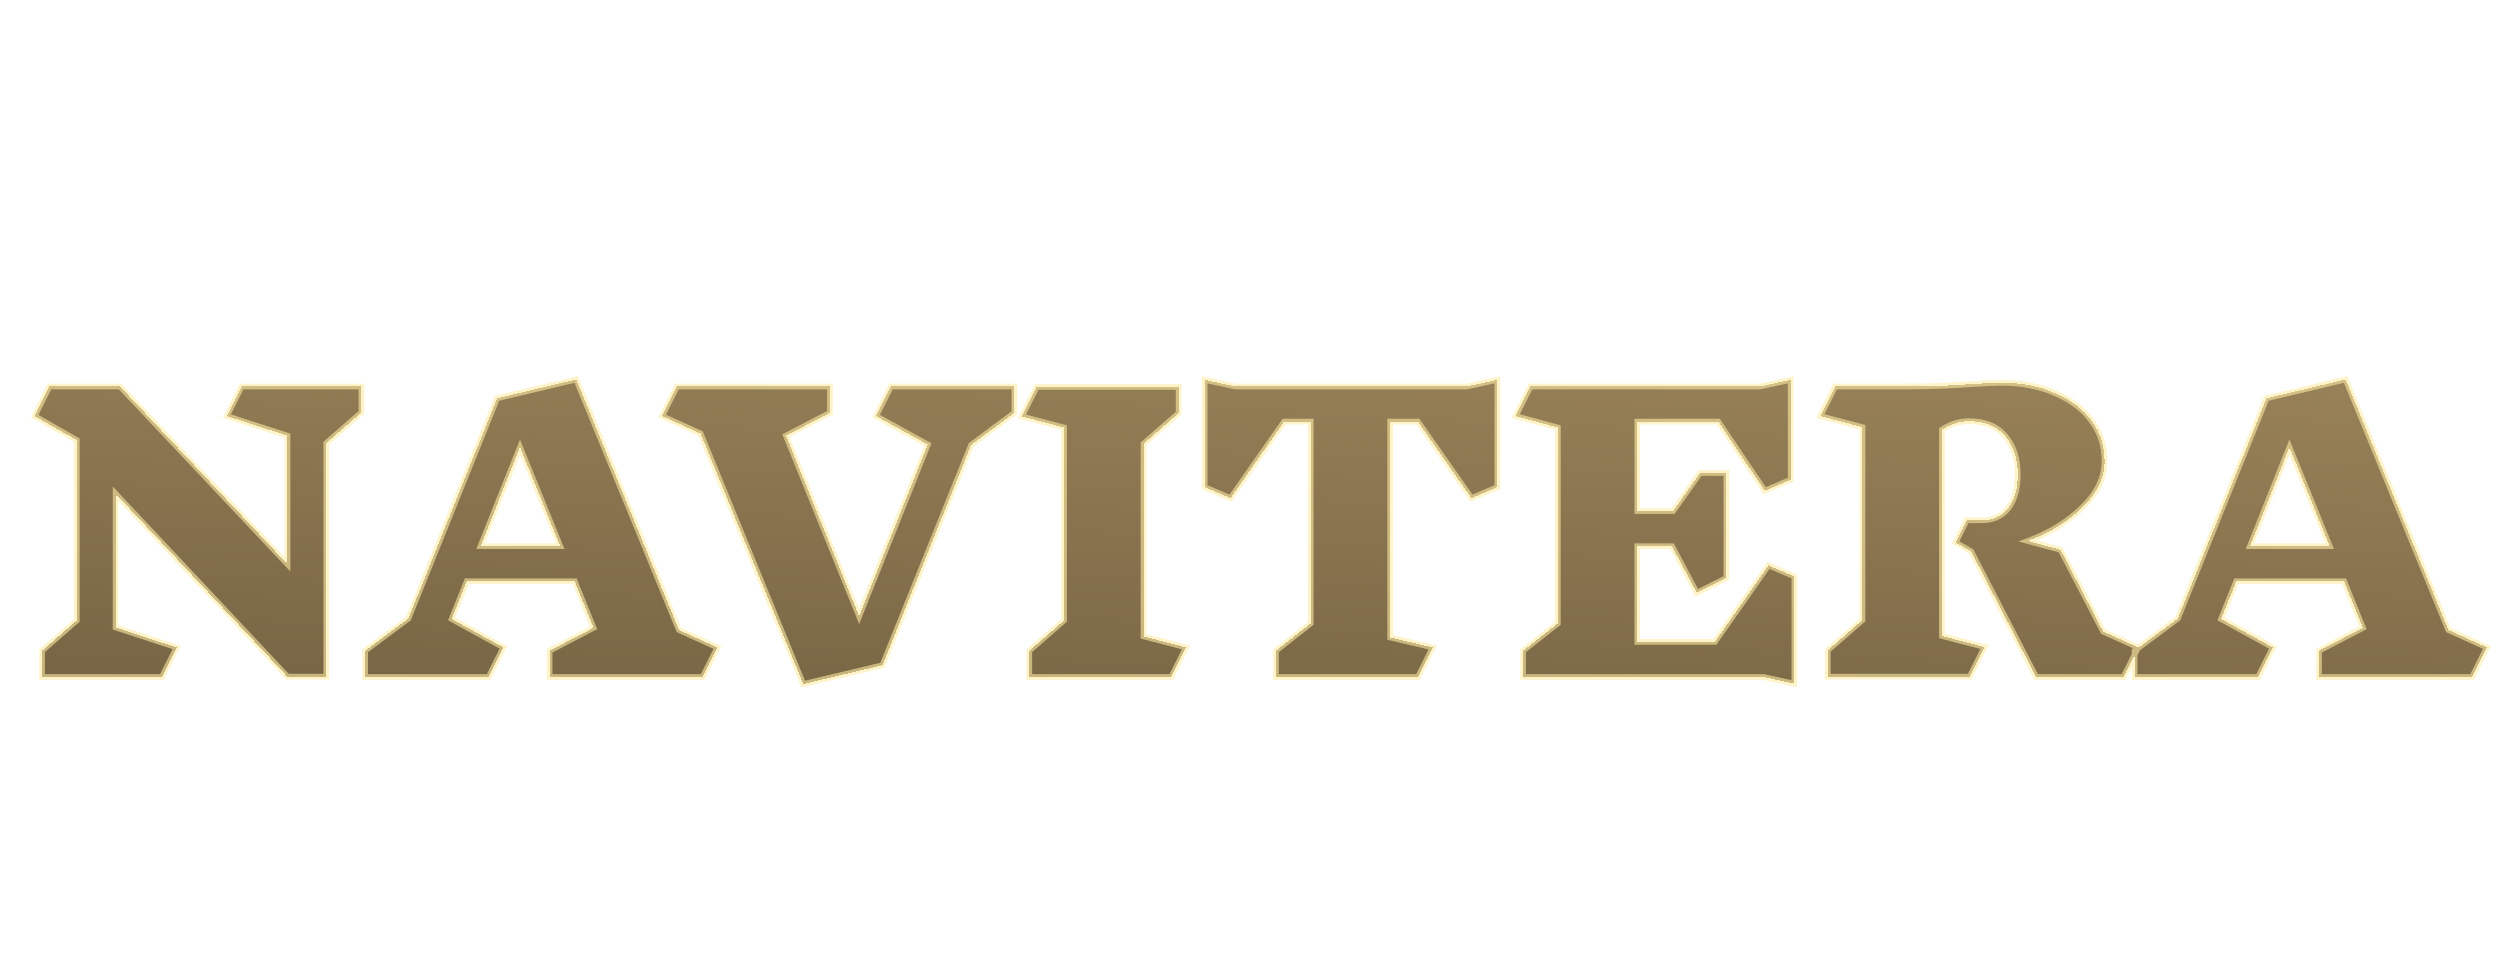 <svg width="372" height="142" viewBox="0 0 372 142" fill="none" xmlns="http://www.w3.org/2000/svg">
<g filter="url(#filter0_di_721_611)">
<path d="M45.895 58.585V93.345H40.12L14.545 66.12V86.03L23.62 89L21.42 93.4H3.6V89.495L8.77 84.985V58.145L2.5 54.57L4.7 50.17H15.205L40.12 76.625V57.485L31.1 54.57L33.3 50.17H51.12V54.02L45.895 58.585ZM101.889 93.4H79.119V89.495L85.664 86.085L82.859 79.155H66.799L64.544 84.765L72.244 89L70.044 93.4H51.674V89.495L58.109 84.71L71.309 51.93L83.079 49.125L98.369 86.415L104.089 89L101.889 93.4ZM74.719 59.19L68.834 73.93H80.714L74.719 59.19ZM141.845 58.86L128.645 91.64L116.875 94.445L101.585 57.155L95.865 54.57L98.065 50.17H120.835V54.075L114.29 57.485L125.18 84.38L135.41 58.805L127.71 54.57L129.91 50.17H148.28V54.075L141.845 58.86ZM171.62 93.4H150.5V89.495L155.67 84.985V56.275L149.4 54.625L151.6 50.225H172.72V54.13L167.495 58.695V87.35L173.82 89L171.62 93.4ZM220.15 65.13L216.3 66.78L208.325 55.395H204.2V87.515L210.525 89L208.325 93.4H187.205V89.495L192.375 85.425V55.395H188.415L180.44 66.78L176.59 65.13V49.18L181.155 50.17H215.585L220.15 49.18V65.13ZM259.781 93.4H223.976V89.495L229.146 85.425V56.275L222.876 54.57L225.076 50.17H259.231L263.796 49.18V64.03L259.946 65.68L253.016 55.395H240.971V68.705H246.306L250.321 63.04H254.226V78.66L249.826 80.86L246.141 73.93H240.971V88.175H252.521L260.496 76.79L264.346 78.44V94.39L259.781 93.4ZM313.308 93.4H300.328L290.648 74.7L288.338 73.38L289.988 70.08H292.243C293.893 70.08 295.195 69.494 296.148 68.32C297.102 67.11 297.578 65.424 297.578 63.26C297.578 60.877 296.955 58.97 295.708 57.54C294.498 56.074 292.702 55.34 290.318 55.34C288.888 55.34 287.55 55.762 286.303 56.605V87.295L292.628 88.945L290.428 93.345H269.308V89.44L274.478 84.93V56.22L268.208 54.57L270.408 50.17H281.188C284.268 50.17 287.312 50.06 290.318 49.84C292.518 49.694 294.132 49.62 295.158 49.62C298.165 49.62 300.823 50.134 303.133 51.16C305.48 52.15 307.295 53.525 308.578 55.285C309.862 57.045 310.503 59.025 310.503 61.225C310.503 63.719 309.403 66.029 307.203 68.155C305.04 70.282 302.327 71.95 299.063 73.16L303.958 74.48L310.283 86.635L315.508 89L313.308 93.4ZM365.18 93.4H342.41V89.495L348.955 86.085L346.15 79.155H330.09L327.835 84.765L335.535 89L333.335 93.4H314.965V89.495L321.4 84.71L334.6 51.93L346.37 49.125L361.66 86.415L367.38 89L365.18 93.4ZM338.01 59.19L332.125 73.93H344.005L338.01 59.19Z" fill="url(#paint0_linear_721_611)" shape-rendering="crispEdges"/>
<path d="M45.895 58.585L45.616 58.265L45.47 58.392V58.585H45.895ZM45.895 93.345V93.77H46.32V93.345H45.895ZM40.12 93.345L39.811 93.636L39.937 93.77H40.12V93.345ZM14.545 66.12L14.855 65.829L14.12 65.047V66.12H14.545ZM14.545 86.03H14.12V86.338L14.413 86.434L14.545 86.03ZM23.62 89L24 89.191L24.221 88.75L23.753 88.597L23.62 89ZM21.42 93.4V93.825H21.683L21.8 93.591L21.42 93.4ZM3.6 93.4H3.175V93.825H3.6V93.4ZM3.6 89.495L3.321 89.175L3.175 89.302V89.495H3.6ZM8.77 84.985L9.05 85.306L9.195 85.179V84.985H8.77ZM8.77 58.145H9.195V57.898L8.981 57.776L8.77 58.145ZM2.5 54.57L2.12 54.38L1.94 54.74L2.29 54.94L2.5 54.57ZM4.7 50.17V49.745H4.438L4.32 49.98L4.7 50.17ZM15.205 50.17L15.515 49.879L15.389 49.745H15.205V50.17ZM40.12 76.625L39.811 76.917L40.545 77.697V76.625H40.12ZM40.12 57.485H40.545V57.176L40.251 57.081L40.12 57.485ZM31.1 54.57L30.72 54.38L30.499 54.823L30.97 54.975L31.1 54.57ZM33.3 50.17V49.745H33.038L32.92 49.98L33.3 50.17ZM51.12 50.17H51.545V49.745H51.12V50.17ZM51.12 54.02L51.4 54.34L51.545 54.213V54.02H51.12ZM45.895 58.585H45.47V93.345H45.895H46.32V58.585H45.895ZM45.895 93.345V92.92H40.12V93.345V93.77H45.895V93.345ZM40.12 93.345L40.43 93.054L14.855 65.829L14.545 66.12L14.236 66.411L39.811 93.636L40.12 93.345ZM14.545 66.12H14.12V86.03H14.545H14.97V66.12H14.545ZM14.545 86.03L14.413 86.434L23.488 89.404L23.62 89L23.753 88.597L14.678 85.626L14.545 86.03ZM23.62 89L23.24 88.81L21.04 93.21L21.42 93.4L21.8 93.591L24 89.191L23.62 89ZM21.42 93.4V92.975H3.6V93.4V93.825H21.42V93.4ZM3.6 93.4H4.025V89.495H3.6H3.175V93.4H3.6ZM3.6 89.495L3.88 89.816L9.05 85.306L8.77 84.985L8.491 84.665L3.321 89.175L3.6 89.495ZM8.77 84.985H9.195V58.145H8.77H8.345V84.985H8.77ZM8.77 58.145L8.981 57.776L2.711 54.201L2.5 54.57L2.29 54.94L8.56 58.515L8.77 58.145ZM2.5 54.57L2.881 54.761L5.081 50.361L4.7 50.17L4.32 49.98L2.12 54.38L2.5 54.57ZM4.7 50.17V50.595H15.205V50.17V49.745H4.7V50.17ZM15.205 50.17L14.896 50.462L39.811 76.917L40.12 76.625L40.43 76.334L15.515 49.879L15.205 50.17ZM40.12 76.625H40.545V57.485H40.12H39.695V76.625H40.12ZM40.12 57.485L40.251 57.081L31.231 54.166L31.1 54.57L30.97 54.975L39.99 57.89L40.12 57.485ZM31.1 54.57L31.48 54.761L33.681 50.361L33.3 50.17L32.92 49.98L30.72 54.38L31.1 54.57ZM33.3 50.17V50.595H51.12V50.17V49.745H33.3V50.17ZM51.12 50.17H50.695V54.02H51.12H51.545V50.17H51.12ZM51.12 54.02L50.841 53.7L45.616 58.265L45.895 58.585L46.175 58.905L51.4 54.34L51.12 54.02ZM101.889 93.4V93.825H102.151L102.269 93.591L101.889 93.4ZM79.119 93.4H78.694V93.825H79.119V93.4ZM79.119 89.495L78.922 89.118L78.694 89.238V89.495H79.119ZM85.664 86.085L85.86 86.462L86.203 86.284L86.058 85.926L85.664 86.085ZM82.859 79.155L83.253 78.996L83.145 78.73H82.859V79.155ZM66.799 79.155V78.73H66.512L66.404 78.997L66.799 79.155ZM64.544 84.765L64.15 84.607L64.009 84.956L64.339 85.138L64.544 84.765ZM72.244 89L72.624 89.191L72.807 88.825L72.449 88.628L72.244 89ZM70.044 93.4V93.825H70.306L70.424 93.591L70.044 93.4ZM51.674 93.4H51.249V93.825H51.674V93.4ZM51.674 89.495L51.42 89.154L51.249 89.282V89.495H51.674ZM58.109 84.71L58.362 85.051L58.458 84.98L58.503 84.869L58.109 84.71ZM71.309 51.93L71.21 51.517L70.997 51.568L70.915 51.772L71.309 51.93ZM83.079 49.125L83.472 48.964L83.334 48.628L82.98 48.712L83.079 49.125ZM98.369 86.415L97.976 86.577L98.04 86.733L98.194 86.803L98.369 86.415ZM104.089 89L104.469 89.191L104.667 88.795L104.264 88.613L104.089 89ZM74.719 59.19L75.112 59.03L74.715 58.053L74.324 59.033L74.719 59.19ZM68.834 73.93L68.439 73.773L68.207 74.355H68.834V73.93ZM80.714 73.93V74.355H81.346L81.108 73.77L80.714 73.93ZM101.889 93.4V92.975H79.119V93.4V93.825H101.889V93.4ZM79.119 93.4H79.544V89.495H79.119H78.694V93.4H79.119ZM79.119 89.495L79.315 89.872L85.86 86.462L85.664 86.085L85.468 85.709L78.922 89.118L79.119 89.495ZM85.664 86.085L86.058 85.926L83.253 78.996L82.859 79.155L82.465 79.315L85.27 86.245L85.664 86.085ZM82.859 79.155V78.73H66.799V79.155V79.58H82.859V79.155ZM66.799 79.155L66.404 78.997L64.15 84.607L64.544 84.765L64.938 84.924L67.193 79.314L66.799 79.155ZM64.544 84.765L64.339 85.138L72.039 89.373L72.244 89L72.449 88.628L64.749 84.393L64.544 84.765ZM72.244 89L71.864 88.81L69.664 93.21L70.044 93.4L70.424 93.591L72.624 89.191L72.244 89ZM70.044 93.4V92.975H51.674V93.4V93.825H70.044V93.4ZM51.674 93.4H52.099V89.495H51.674H51.249V93.4H51.674ZM51.674 89.495L51.927 89.836L58.362 85.051L58.109 84.71L57.855 84.369L51.42 89.154L51.674 89.495ZM58.109 84.71L58.503 84.869L71.703 52.089L71.309 51.93L70.915 51.772L57.715 84.552L58.109 84.71ZM71.309 51.93L71.407 52.344L83.177 49.539L83.079 49.125L82.98 48.712L71.21 51.517L71.309 51.93ZM83.079 49.125L82.686 49.287L97.976 86.577L98.369 86.415L98.762 86.254L83.472 48.964L83.079 49.125ZM98.369 86.415L98.194 86.803L103.914 89.388L104.089 89L104.264 88.613L98.544 86.028L98.369 86.415ZM104.089 89L103.709 88.81L101.509 93.21L101.889 93.4L102.269 93.591L104.469 89.191L104.089 89ZM74.719 59.19L74.324 59.033L68.439 73.773L68.834 73.93L69.228 74.088L75.114 59.348L74.719 59.19ZM68.834 73.93V74.355H80.714V73.93V73.505H68.834V73.93ZM80.714 73.93L81.108 73.77L75.112 59.03L74.719 59.19L74.325 59.35L80.32 74.091L80.714 73.93ZM141.845 58.86L141.591 58.519L141.495 58.591L141.451 58.702L141.845 58.86ZM128.645 91.64L128.744 92.054L128.957 92.003L129.039 91.799L128.645 91.64ZM116.875 94.445L116.482 94.607L116.62 94.943L116.974 94.859L116.875 94.445ZM101.585 57.155L101.978 56.994L101.914 56.838L101.76 56.768L101.585 57.155ZM95.865 54.57L95.485 54.38L95.287 54.776L95.69 54.958L95.865 54.57ZM98.065 50.17V49.745H97.802L97.685 49.98L98.065 50.17ZM120.835 50.17H121.26V49.745H120.835V50.17ZM120.835 54.075L121.031 54.452L121.26 54.333V54.075H120.835ZM114.29 57.485L114.094 57.108L113.751 57.287L113.896 57.645L114.29 57.485ZM125.18 84.38L124.786 84.54L125.182 85.519L125.575 84.538L125.18 84.38ZM135.41 58.805L135.805 58.963L135.944 58.614L135.615 58.433L135.41 58.805ZM127.71 54.57L127.33 54.38L127.147 54.746L127.505 54.943L127.71 54.57ZM129.91 50.17V49.745H129.647L129.53 49.98L129.91 50.17ZM148.28 50.17H148.705V49.745H148.28V50.17ZM148.28 54.075L148.534 54.416L148.705 54.289V54.075H148.28ZM141.845 58.86L141.451 58.702L128.251 91.482L128.645 91.64L129.039 91.799L142.239 59.019L141.845 58.86ZM128.645 91.64L128.547 91.227L116.777 94.032L116.875 94.445L116.974 94.859L128.744 92.054L128.645 91.64ZM116.875 94.445L117.268 94.284L101.978 56.994L101.585 57.155L101.192 57.317L116.482 94.607L116.875 94.445ZM101.585 57.155L101.76 56.768L96.04 54.183L95.865 54.57L95.69 54.958L101.41 57.543L101.585 57.155ZM95.865 54.57L96.245 54.761L98.445 50.361L98.065 50.17L97.685 49.98L95.485 54.38L95.865 54.57ZM98.065 50.17V50.595H120.835V50.17V49.745H98.065V50.17ZM120.835 50.17H120.41V54.075H120.835H121.26V50.17H120.835ZM120.835 54.075L120.639 53.699L114.094 57.108L114.29 57.485L114.486 57.862L121.031 54.452L120.835 54.075ZM114.29 57.485L113.896 57.645L124.786 84.54L125.18 84.38L125.574 84.221L114.684 57.326L114.29 57.485ZM125.18 84.38L125.575 84.538L135.805 58.963L135.41 58.805L135.015 58.648L124.785 84.222L125.18 84.38ZM135.41 58.805L135.615 58.433L127.915 54.198L127.71 54.57L127.505 54.943L135.205 59.178L135.41 58.805ZM127.71 54.57L128.09 54.761L130.29 50.361L129.91 50.17L129.53 49.98L127.33 54.38L127.71 54.57ZM129.91 50.17V50.595H148.28V50.17V49.745H129.91V50.17ZM148.28 50.17H147.855V54.075H148.28H148.705V50.17H148.28ZM148.28 54.075L148.026 53.734L141.591 58.519L141.845 58.86L142.099 59.201L148.534 54.416L148.28 54.075ZM171.62 93.4V93.825H171.882L172 93.591L171.62 93.4ZM150.5 93.4H150.075V93.825H150.5V93.4ZM150.5 89.495L150.22 89.175L150.075 89.302V89.495H150.5ZM155.67 84.985L155.949 85.306L156.095 85.179V84.985H155.67ZM155.67 56.275H156.095V55.948L155.778 55.864L155.67 56.275ZM149.4 54.625L149.02 54.435L148.786 54.903L149.292 55.036L149.4 54.625ZM151.6 50.225V49.8H151.337L151.22 50.035L151.6 50.225ZM172.72 50.225H173.145V49.8H172.72V50.225ZM172.72 54.13L172.999 54.45L173.145 54.323V54.13H172.72ZM167.495 58.695L167.215 58.375L167.07 58.502V58.695H167.495ZM167.495 87.35H167.07V87.679L167.388 87.762L167.495 87.35ZM173.82 89L174.2 89.191L174.434 88.722L173.927 88.589L173.82 89ZM171.62 93.4V92.975H150.5V93.4V93.825H171.62V93.4ZM150.5 93.4H150.925V89.495H150.5H150.075V93.4H150.5ZM150.5 89.495L150.779 89.816L155.949 85.306L155.67 84.985L155.39 84.665L150.22 89.175L150.5 89.495ZM155.67 84.985H156.095V56.275H155.67H155.245V84.985H155.67ZM155.67 56.275L155.778 55.864L149.508 54.214L149.4 54.625L149.292 55.036L155.562 56.686L155.67 56.275ZM149.4 54.625L149.78 54.816L151.98 50.416L151.6 50.225L151.22 50.035L149.02 54.435L149.4 54.625ZM151.6 50.225V50.65H172.72V50.225V49.8H151.6V50.225ZM172.72 50.225H172.295V54.13H172.72H173.145V50.225H172.72ZM172.72 54.13L172.44 53.81L167.215 58.375L167.495 58.695L167.774 59.015L172.999 54.45L172.72 54.13ZM167.495 58.695H167.07V87.35H167.495H167.92V58.695H167.495ZM167.495 87.35L167.388 87.762L173.713 89.412L173.82 89L173.927 88.589L167.602 86.939L167.495 87.35ZM173.82 89L173.44 88.81L171.24 93.21L171.62 93.4L172 93.591L174.2 89.191L173.82 89ZM220.15 65.13L220.318 65.521L220.575 65.411V65.13H220.15ZM216.3 66.78L215.952 67.024L216.15 67.307L216.468 67.171L216.3 66.78ZM208.325 55.395L208.674 55.152L208.547 54.97H208.325V55.395ZM204.2 55.395V54.97H203.775V55.395H204.2ZM204.2 87.515H203.775V87.852L204.103 87.929L204.2 87.515ZM210.525 89L210.906 89.191L211.146 88.71L210.623 88.587L210.525 89ZM208.325 93.4V93.825H208.588L208.706 93.591L208.325 93.4ZM187.205 93.4H186.78V93.825H187.205V93.4ZM187.205 89.495L186.943 89.162L186.78 89.289V89.495H187.205ZM192.375 85.425L192.638 85.759L192.8 85.632V85.425H192.375ZM192.375 55.395H192.8V54.97H192.375V55.395ZM188.415 55.395V54.97H188.194L188.067 55.152L188.415 55.395ZM180.44 66.78L180.273 67.171L180.59 67.307L180.789 67.024L180.44 66.78ZM176.59 65.13H176.165V65.411L176.423 65.521L176.59 65.13ZM176.59 49.18L176.681 48.765L176.165 48.653V49.18H176.59ZM181.155 50.17L181.065 50.586L181.11 50.595H181.155V50.17ZM215.585 50.17V50.595H215.631L215.676 50.586L215.585 50.17ZM220.15 49.18H220.575V48.653L220.06 48.765L220.15 49.18ZM220.15 65.13L219.983 64.74L216.133 66.39L216.3 66.78L216.468 67.171L220.318 65.521L220.15 65.13ZM216.3 66.78L216.649 66.537L208.674 55.152L208.325 55.395L207.977 55.639L215.952 67.024L216.3 66.78ZM208.325 55.395V54.97H204.2V55.395V55.82H208.325V55.395ZM204.2 55.395H203.775V87.515H204.2H204.625V55.395H204.2ZM204.2 87.515L204.103 87.929L210.428 89.414L210.525 89L210.623 88.587L204.298 87.102L204.2 87.515ZM210.525 89L210.145 88.81L207.945 93.21L208.325 93.4L208.706 93.591L210.906 89.191L210.525 89ZM208.325 93.4V92.975H187.205V93.4V93.825H208.325V93.4ZM187.205 93.4H187.63V89.495H187.205H186.78V93.4H187.205ZM187.205 89.495L187.468 89.829L192.638 85.759L192.375 85.425L192.113 85.091L186.943 89.162L187.205 89.495ZM192.375 85.425H192.8V55.395H192.375H191.95V85.425H192.375ZM192.375 55.395V54.97H188.415V55.395V55.82H192.375V55.395ZM188.415 55.395L188.067 55.152L180.092 66.537L180.44 66.78L180.789 67.024L188.764 55.639L188.415 55.395ZM180.44 66.78L180.608 66.39L176.758 64.74L176.59 65.13L176.423 65.521L180.273 67.171L180.44 66.78ZM176.59 65.13H177.015V49.18H176.59H176.165V65.13H176.59ZM176.59 49.18L176.5 49.596L181.065 50.586L181.155 50.17L181.245 49.755L176.681 48.765L176.59 49.18ZM181.155 50.17V50.595H215.585V50.17V49.745H181.155V50.17ZM215.585 50.17L215.676 50.586L220.241 49.596L220.15 49.18L220.06 48.765L215.495 49.755L215.585 50.17ZM220.15 49.18H219.725V65.13H220.15H220.575V49.18H220.15ZM259.781 93.4L259.871 92.985L259.827 92.975H259.781V93.4ZM223.976 93.4H223.551V93.825H223.976V93.4ZM223.976 89.495L223.713 89.162L223.551 89.289V89.495H223.976ZM229.146 85.425L229.409 85.759L229.571 85.632V85.425H229.146ZM229.146 56.275H229.571V55.95L229.258 55.865L229.146 56.275ZM222.876 54.57L222.496 54.38L222.264 54.844L222.765 54.98L222.876 54.57ZM225.076 50.17V49.745H224.814L224.696 49.98L225.076 50.17ZM259.231 50.17V50.595H259.277L259.321 50.586L259.231 50.17ZM263.796 49.18H264.221V48.653L263.706 48.765L263.796 49.18ZM263.796 64.03L263.964 64.421L264.221 64.311V64.03H263.796ZM259.946 65.68L259.594 65.918L259.79 66.21L260.114 66.071L259.946 65.68ZM253.016 55.395L253.369 55.158L253.242 54.97H253.016V55.395ZM240.971 55.395V54.97H240.546V55.395H240.971ZM240.971 68.705H240.546V69.13H240.971V68.705ZM246.306 68.705V69.13H246.526L246.653 68.951L246.306 68.705ZM250.321 63.04V62.615H250.102L249.975 62.795L250.321 63.04ZM254.226 63.04H254.651V62.615H254.226V63.04ZM254.226 78.66L254.416 79.04L254.651 78.923V78.66H254.226ZM249.826 80.86L249.451 81.06L249.646 81.426L250.016 81.24L249.826 80.86ZM246.141 73.93L246.517 73.731L246.397 73.505H246.141V73.93ZM240.971 73.93V73.505H240.546V73.93H240.971ZM240.971 88.175H240.546V88.6H240.971V88.175ZM252.521 88.175V88.6H252.743L252.869 88.419L252.521 88.175ZM260.496 76.79L260.664 76.4L260.346 76.264L260.148 76.547L260.496 76.79ZM264.346 78.44H264.771V78.16L264.514 78.05L264.346 78.44ZM264.346 94.39L264.256 94.806L264.771 94.917V94.39H264.346ZM259.781 93.4V92.975H223.976V93.4V93.825H259.781V93.4ZM223.976 93.4H224.401V89.495H223.976H223.551V93.4H223.976ZM223.976 89.495L224.239 89.829L229.409 85.759L229.146 85.425L228.883 85.091L223.713 89.162L223.976 89.495ZM229.146 85.425H229.571V56.275H229.146H228.721V85.425H229.146ZM229.146 56.275L229.258 55.865L222.988 54.16L222.876 54.57L222.765 54.98L229.035 56.685L229.146 56.275ZM222.876 54.57L223.257 54.761L225.456 50.361L225.076 50.17L224.696 49.98L222.496 54.38L222.876 54.57ZM225.076 50.17V50.595H259.231V50.17V49.745H225.076V50.17ZM259.231 50.17L259.321 50.586L263.886 49.596L263.796 49.18L263.706 48.765L259.141 49.755L259.231 50.17ZM263.796 49.18H263.371V64.03H263.796H264.221V49.18H263.796ZM263.796 64.03L263.629 63.64L259.779 65.29L259.946 65.68L260.114 66.071L263.964 64.421L263.796 64.03ZM259.946 65.68L260.299 65.443L253.369 55.158L253.016 55.395L252.664 55.633L259.594 65.918L259.946 65.68ZM253.016 55.395V54.97H240.971V55.395V55.82H253.016V55.395ZM240.971 55.395H240.546V68.705H240.971H241.396V55.395H240.971ZM240.971 68.705V69.13H246.306V68.705V68.28H240.971V68.705ZM246.306 68.705L246.653 68.951L250.668 63.286L250.321 63.04L249.975 62.795L245.96 68.46L246.306 68.705ZM250.321 63.04V63.465H254.226V63.04V62.615H250.321V63.04ZM254.226 63.04H253.801V78.66H254.226H254.651V63.04H254.226ZM254.226 78.66L254.036 78.28L249.636 80.48L249.826 80.86L250.016 81.24L254.416 79.04L254.226 78.66ZM249.826 80.86L250.202 80.661L246.517 73.731L246.141 73.93L245.766 74.13L249.451 81.06L249.826 80.86ZM246.141 73.93V73.505H240.971V73.93V74.355H246.141V73.93ZM240.971 73.93H240.546V88.175H240.971H241.396V73.93H240.971ZM240.971 88.175V88.6H252.521V88.175V87.75H240.971V88.175ZM252.521 88.175L252.869 88.419L260.844 77.034L260.496 76.79L260.148 76.547L252.173 87.932L252.521 88.175ZM260.496 76.79L260.329 77.181L264.179 78.831L264.346 78.44L264.514 78.05L260.664 76.4L260.496 76.79ZM264.346 78.44H263.921V94.39H264.346H264.771V78.44H264.346ZM264.346 94.39L264.436 93.975L259.871 92.985L259.781 93.4L259.691 93.816L264.256 94.806L264.346 94.39ZM313.308 93.4V93.825H313.571L313.689 93.591L313.308 93.4ZM300.328 93.4L299.951 93.596L300.07 93.825H300.328V93.4ZM290.648 74.7L291.026 74.505L290.968 74.394L290.859 74.331L290.648 74.7ZM288.338 73.38L287.958 73.19L287.778 73.55L288.128 73.749L288.338 73.38ZM289.988 70.08V69.655H289.726L289.608 69.89L289.988 70.08ZM296.148 68.32L296.478 68.588L296.482 68.583L296.148 68.32ZM295.708 57.54L295.38 57.811L295.388 57.82L295.708 57.54ZM286.303 56.605L286.065 56.253L285.878 56.38V56.605H286.303ZM286.303 87.295H285.878V87.624L286.196 87.707L286.303 87.295ZM292.628 88.945L293.009 89.135L293.243 88.666L292.736 88.534L292.628 88.945ZM290.428 93.345V93.77H290.691L290.809 93.535L290.428 93.345ZM269.308 93.345H268.883V93.77H269.308V93.345ZM269.308 89.44L269.029 89.12L268.883 89.247V89.44H269.308ZM274.478 84.93L274.758 85.251L274.903 85.124V84.93H274.478ZM274.478 56.22H274.903V55.893L274.587 55.809L274.478 56.22ZM268.208 54.57L267.828 54.38L267.594 54.848L268.1 54.981L268.208 54.57ZM270.408 50.17V49.745H270.146L270.028 49.98L270.408 50.17ZM290.318 49.84L290.29 49.416L290.287 49.416L290.318 49.84ZM303.133 51.16L302.961 51.549L302.968 51.552L303.133 51.16ZM308.578 55.285L308.235 55.536V55.536L308.578 55.285ZM307.203 68.155L306.908 67.85L306.905 67.852L307.203 68.155ZM299.063 73.16L298.916 72.762L297.668 73.224L298.953 73.571L299.063 73.16ZM303.958 74.48L304.335 74.284L304.249 74.119L304.069 74.07L303.958 74.48ZM310.283 86.635L309.906 86.832L309.974 86.962L310.108 87.023L310.283 86.635ZM315.508 89L315.889 89.191L316.086 88.795L315.684 88.613L315.508 89ZM313.308 93.4V92.975H300.328V93.4V93.825H313.308V93.4ZM300.328 93.4L300.706 93.205L291.026 74.505L290.648 74.7L290.271 74.896L299.951 93.596L300.328 93.4ZM290.648 74.7L290.859 74.331L288.549 73.011L288.338 73.38L288.128 73.749L290.438 75.069L290.648 74.7ZM288.338 73.38L288.719 73.57L290.369 70.27L289.988 70.08L289.608 69.89L287.958 73.19L288.338 73.38ZM289.988 70.08V70.505H292.243V70.08V69.655H289.988V70.08ZM292.243 70.08V70.505C294.008 70.505 295.436 69.871 296.478 68.588L296.148 68.32L295.819 68.052C294.954 69.117 293.779 69.655 292.243 69.655V70.08ZM296.148 68.32L296.482 68.583C297.514 67.273 298.003 65.481 298.003 63.26H297.578H297.153C297.153 65.366 296.689 66.947 295.815 68.057L296.148 68.32ZM297.578 63.26H298.003C298.003 60.802 297.359 58.787 296.029 57.261L295.708 57.54L295.388 57.82C296.551 59.154 297.153 60.953 297.153 63.26H297.578ZM295.708 57.54L296.036 57.27C294.726 55.681 292.794 54.915 290.318 54.915V55.34V55.765C292.61 55.765 294.271 56.466 295.381 57.811L295.708 57.54ZM290.318 55.34V54.915C288.799 54.915 287.378 55.365 286.065 56.253L286.303 56.605L286.542 56.957C287.722 56.159 288.978 55.765 290.318 55.765V55.34ZM286.303 56.605H285.878V87.295H286.303H286.728V56.605H286.303ZM286.303 87.295L286.196 87.707L292.521 89.357L292.628 88.945L292.736 88.534L286.411 86.884L286.303 87.295ZM292.628 88.945L292.248 88.755L290.048 93.155L290.428 93.345L290.809 93.535L293.009 89.135L292.628 88.945ZM290.428 93.345V92.92H269.308V93.345V93.77H290.428V93.345ZM269.308 93.345H269.733V89.44H269.308H268.883V93.345H269.308ZM269.308 89.44L269.588 89.761L274.758 85.251L274.478 84.93L274.199 84.61L269.029 89.12L269.308 89.44ZM274.478 84.93H274.903V56.22H274.478H274.053V84.93H274.478ZM274.478 56.22L274.587 55.809L268.317 54.159L268.208 54.57L268.1 54.981L274.37 56.631L274.478 56.22ZM268.208 54.57L268.589 54.761L270.789 50.361L270.408 50.17L270.028 49.98L267.828 54.38L268.208 54.57ZM270.408 50.17V50.595H281.188V50.17V49.745H270.408V50.17ZM281.188 50.17V50.595C284.279 50.595 287.332 50.485 290.349 50.264L290.318 49.84L290.287 49.416C287.291 49.636 284.258 49.745 281.188 49.745V50.17ZM290.318 49.84L290.347 50.264C292.545 50.118 294.147 50.045 295.158 50.045V49.62V49.195C294.117 49.195 292.491 49.27 290.29 49.416L290.318 49.84ZM295.158 49.62V50.045C298.117 50.045 300.714 50.55 302.961 51.549L303.133 51.16L303.306 50.772C300.932 49.717 298.213 49.195 295.158 49.195V49.62ZM303.133 51.16L302.968 51.552C305.256 52.517 307.004 53.848 308.235 55.536L308.578 55.285L308.922 55.035C307.586 53.203 305.704 51.784 303.299 50.769L303.133 51.16ZM308.578 55.285L308.235 55.536C309.465 57.222 310.078 59.114 310.078 61.225H310.503H310.928C310.928 58.936 310.259 56.868 308.922 55.035L308.578 55.285ZM310.503 61.225H310.078C310.078 63.578 309.045 65.784 306.908 67.85L307.203 68.155L307.499 68.461C309.762 66.274 310.928 63.859 310.928 61.225H310.503ZM307.203 68.155L306.905 67.852C304.791 69.931 302.131 71.57 298.916 72.762L299.063 73.16L299.211 73.559C302.522 72.331 305.289 70.633 307.501 68.459L307.203 68.155ZM299.063 73.16L298.953 73.571L303.848 74.891L303.958 74.48L304.069 74.07L299.174 72.75L299.063 73.16ZM303.958 74.48L303.581 74.677L309.906 86.832L310.283 86.635L310.66 86.439L304.335 74.284L303.958 74.48ZM310.283 86.635L310.108 87.023L315.333 89.388L315.508 89L315.684 88.613L310.459 86.248L310.283 86.635ZM315.508 89L315.128 88.81L312.928 93.21L313.308 93.4L313.689 93.591L315.889 89.191L315.508 89ZM365.18 93.4V93.825H365.443L365.56 93.591L365.18 93.4ZM342.41 93.4H341.985V93.825H342.41V93.4ZM342.41 89.495L342.213 89.118L341.985 89.238V89.495H342.41ZM348.955 86.085L349.151 86.462L349.494 86.284L349.349 85.926L348.955 86.085ZM346.15 79.155L346.544 78.996L346.436 78.73H346.15V79.155ZM330.09 79.155V78.73H329.803L329.695 78.997L330.09 79.155ZM327.835 84.765L327.441 84.607L327.3 84.956L327.63 85.138L327.835 84.765ZM335.535 89L335.915 89.191L336.098 88.825L335.74 88.628L335.535 89ZM333.335 93.4V93.825H333.598L333.715 93.591L333.335 93.4ZM314.965 93.4H314.54V93.825H314.965V93.4ZM314.965 89.495L314.711 89.154L314.54 89.282V89.495H314.965ZM321.4 84.71L321.653 85.051L321.749 84.98L321.794 84.869L321.4 84.71ZM334.6 51.93L334.501 51.517L334.288 51.568L334.206 51.772L334.6 51.93ZM346.37 49.125L346.763 48.964L346.625 48.628L346.271 48.712L346.37 49.125ZM361.66 86.415L361.267 86.577L361.331 86.733L361.485 86.803L361.66 86.415ZM367.38 89L367.76 89.191L367.958 88.795L367.555 88.613L367.38 89ZM338.01 59.19L338.404 59.03L338.006 58.053L337.615 59.033L338.01 59.19ZM332.125 73.93L331.73 73.773L331.498 74.355H332.125V73.93ZM344.005 73.93V74.355H344.637L344.399 73.77L344.005 73.93ZM365.18 93.4V92.975H342.41V93.4V93.825H365.18V93.4ZM342.41 93.4H342.835V89.495H342.41H341.985V93.4H342.41ZM342.41 89.495L342.606 89.872L349.151 86.462L348.955 86.085L348.758 85.709L342.213 89.118L342.41 89.495ZM348.955 86.085L349.349 85.926L346.544 78.996L346.15 79.155L345.756 79.315L348.561 86.245L348.955 86.085ZM346.15 79.155V78.73H330.09V79.155V79.58H346.15V79.155ZM330.09 79.155L329.695 78.997L327.441 84.607L327.835 84.765L328.229 84.924L330.484 79.314L330.09 79.155ZM327.835 84.765L327.63 85.138L335.33 89.373L335.535 89L335.74 88.628L328.04 84.393L327.835 84.765ZM335.535 89L335.155 88.81L332.955 93.21L333.335 93.4L333.715 93.591L335.915 89.191L335.535 89ZM333.335 93.4V92.975H314.965V93.4V93.825H333.335V93.4ZM314.965 93.4H315.39V89.495H314.965H314.54V93.4H314.965ZM314.965 89.495L315.218 89.836L321.653 85.051L321.4 84.71L321.146 84.369L314.711 89.154L314.965 89.495ZM321.4 84.71L321.794 84.869L334.994 52.089L334.6 51.93L334.206 51.772L321.006 84.552L321.4 84.71ZM334.6 51.93L334.698 52.344L346.468 49.539L346.37 49.125L346.271 48.712L334.501 51.517L334.6 51.93ZM346.37 49.125L345.977 49.287L361.267 86.577L361.66 86.415L362.053 86.254L346.763 48.964L346.37 49.125ZM361.66 86.415L361.485 86.803L367.205 89.388L367.38 89L367.555 88.613L361.835 86.028L361.66 86.415ZM367.38 89L367 88.81L364.8 93.21L365.18 93.4L365.56 93.591L367.76 89.191L367.38 89ZM338.01 59.19L337.615 59.033L331.73 73.773L332.125 73.93L332.52 74.088L338.405 59.348L338.01 59.19ZM332.125 73.93V74.355H344.005V73.93V73.505H332.125V73.93ZM344.005 73.93L344.399 73.77L338.404 59.03L338.01 59.19L337.616 59.35L343.611 74.091L344.005 73.93Z" fill="#FFEDA4" fill-opacity="0.59"/>
</g>
<defs>
<filter id="filter0_di_721_611" x="0.599" y="48.628" width="371.358" height="52.985" filterUnits="userSpaceOnUse" color-interpolation-filters="sRGB">
<feFlood flood-opacity="0" result="BackgroundImageFix"/>
<feColorMatrix in="SourceAlpha" type="matrix" values="0 0 0 0 0 0 0 0 0 0 0 0 0 0 0 0 0 0 127 0" result="hardAlpha"/>
<feOffset dx="1.33" dy="4"/>
<feGaussianBlur stdDeviation="1.335"/>
<feComposite in2="hardAlpha" operator="out"/>
<feColorMatrix type="matrix" values="0 0 0 0 0 0 0 0 0 0 0 0 0 0 0 0 0 0 0.5 0"/>
<feBlend mode="normal" in2="BackgroundImageFix" result="effect1_dropShadow_721_611"/>
<feBlend mode="normal" in="SourceGraphic" in2="effect1_dropShadow_721_611" result="shape"/>
<feColorMatrix in="SourceAlpha" type="matrix" values="0 0 0 0 0 0 0 0 0 0 0 0 0 0 0 0 0 0 127 0" result="hardAlpha"/>
<feOffset dx="1.33" dy="3.34"/>
<feGaussianBlur stdDeviation="1.335"/>
<feComposite in2="hardAlpha" operator="arithmetic" k2="-1" k3="1"/>
<feColorMatrix type="matrix" values="0 0 0 0 0 0 0 0 0 0 0 0 0 0 0 0 0 0 0.5 0"/>
<feBlend mode="normal" in2="shape" result="effect2_innerShadow_721_611"/>
</filter>
<linearGradient id="paint0_linear_721_611" x1="187.666" y1="-107.473" x2="174.517" y2="157.421" gradientUnits="userSpaceOnUse">
<stop stop-color="#E9C78A"/>
<stop offset="1" stop-color="#594B31"/>
</linearGradient>
</defs>
</svg>
